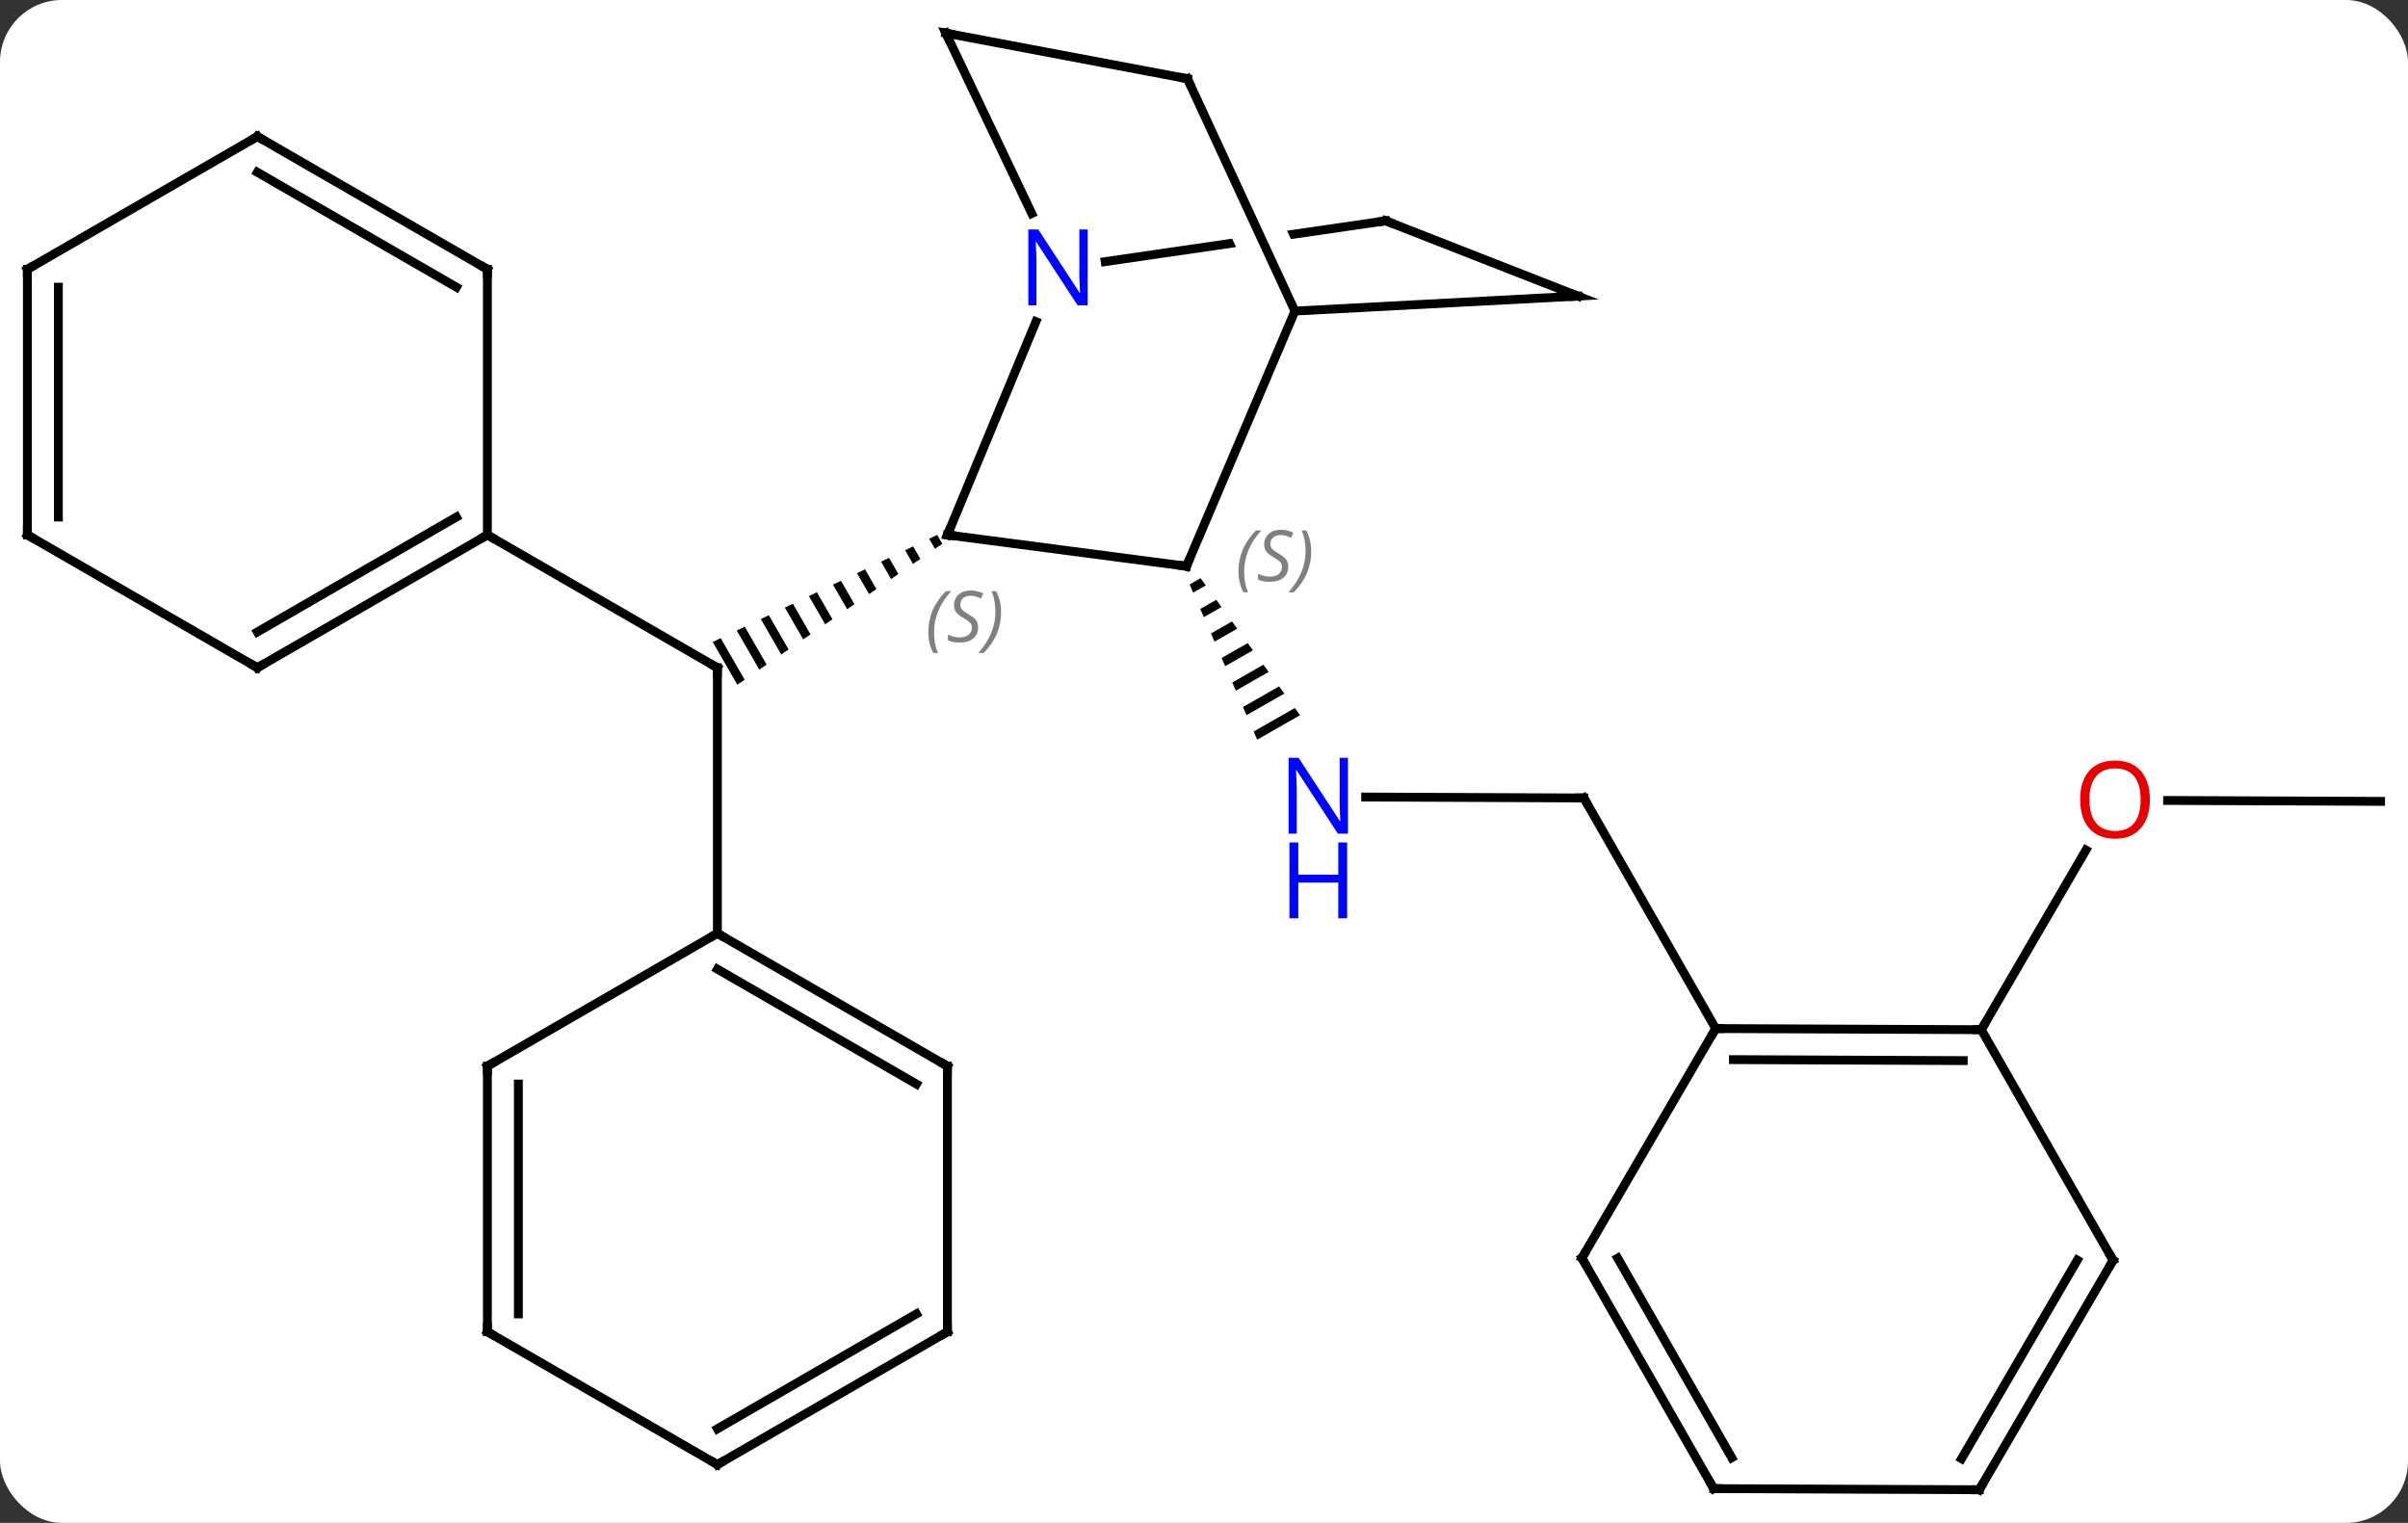 <svg width="272" viewBox="0 0 272 172" style="fill-opacity:1; color-rendering:auto; color-interpolation:auto; text-rendering:auto; stroke:black; stroke-linecap:square; stroke-miterlimit:10; shape-rendering:auto; stroke-opacity:1; fill:black; stroke-dasharray:none; font-weight:normal; stroke-width:1; font-family:'Open Sans'; font-style:normal; stroke-linejoin:miter; font-size:12; stroke-dashoffset:0; image-rendering:auto;" height="172" class="cas-substance-image" xmlns:xlink="http://www.w3.org/1999/xlink" xmlns="http://www.w3.org/2000/svg"><rect x="0" y="0" width="272" height="172" fill="#333333" stroke="none"/><svg class="cas-substance-single-component"><rect y="0" x="0" width="272" stroke="none" ry="7" rx="7" height="172" fill="white" class="cas-substance-group"/><svg y="0" x="0" width="272" viewBox="0 0 272 172" style="fill:black;" height="172" class="cas-substance-single-component-image"><svg><g><clipPath id="clipPath_e518f76bcbd54619b388306ddec406df1" clipPathUnits="userSpaceOnUse"><path d="M21.353 -81.391 L0.835 -78.407 L0.835 -78.407 L14.566 -48.724 L9.121 -46.205 L-5.36 -77.506 L-5.36 -77.506 L-23.083 -74.929 L-17.327 -35.346 L27.109 -41.807 L21.353 -81.391 Z"/></clipPath><g transform="translate(136,86)" style="text-rendering:geometricPrecision; color-rendering:optimizeQuality; color-interpolation:linearRGB; stroke-linecap:butt; image-rendering:optimizeQuality;"><path style="stroke:none;" d="M-30.139 -25.585 L-31.045 -25.153 L-31.045 -25.153 L-30.388 -24.014 L-30.388 -24.014 L-29.561 -24.582 L-29.561 -24.582 L-30.139 -25.585 ZM-32.856 -24.289 L-33.762 -23.858 L-32.869 -22.308 L-32.042 -22.877 L-32.042 -22.877 L-32.856 -24.289 ZM-35.573 -22.994 L-36.479 -22.562 L-35.349 -20.603 L-34.522 -21.172 L-34.522 -21.172 L-35.573 -22.994 ZM-38.29 -21.698 L-39.196 -21.266 L-37.83 -18.898 L-37.003 -19.467 L-38.29 -21.698 ZM-41.007 -20.403 L-41.913 -19.971 L-40.311 -17.193 L-40.311 -17.193 L-39.484 -17.762 L-41.007 -20.403 ZM-43.724 -19.107 L-44.63 -18.675 L-42.791 -15.488 L-41.965 -16.056 L-43.724 -19.107 ZM-46.441 -17.812 L-47.347 -17.38 L-45.272 -13.783 L-44.445 -14.351 L-46.441 -17.812 ZM-49.158 -16.516 L-50.063 -16.084 L-50.063 -16.084 L-47.753 -12.078 L-46.926 -12.646 L-46.926 -12.646 L-49.158 -16.516 ZM-51.875 -15.221 L-52.78 -14.789 L-50.234 -10.373 L-49.407 -10.941 L-49.407 -10.941 L-51.875 -15.221 ZM-54.592 -13.925 L-55.497 -13.493 L-55.497 -13.493 L-52.715 -8.668 L-51.888 -9.236 L-54.592 -13.925 Z"/><line y2="-25.584" y1="-10.584" x2="-80.946" x1="-54.966" style="fill:none;"/><line y2="19.416" y1="-10.584" x2="-54.966" x1="-54.966" style="fill:none;"/><line y2="4.125" y1="4.019" x2="42.909" x1="18.261" style="fill:none;"/><path style="stroke:none;" d="M-0.386 -20.697 L-1.626 -19.989 L-1.626 -19.989 L-1.224 -19.067 L-1.224 -19.067 L0.206 -19.883 L0.206 -19.883 L-0.386 -20.697 ZM1.388 -18.254 L-0.421 -17.221 L-0.421 -17.221 L-0.019 -16.299 L-0.019 -16.299 L1.98 -17.439 L1.98 -17.439 L1.388 -18.254 ZM3.162 -15.81 L0.785 -14.454 L0.785 -14.454 L1.187 -13.531 L1.187 -13.531 L3.754 -14.996 L3.754 -14.996 L3.162 -15.81 ZM4.936 -13.367 L1.99 -11.686 L1.99 -11.686 L2.392 -10.763 L2.392 -10.763 L5.528 -12.552 L5.528 -12.552 L4.936 -13.367 ZM6.71 -10.923 L3.196 -8.918 L3.196 -8.918 L3.597 -7.995 L3.597 -7.995 L7.302 -10.109 L7.302 -10.109 L6.71 -10.923 ZM8.485 -8.48 L4.401 -6.15 L4.401 -6.15 L4.803 -5.227 L4.803 -5.227 L9.076 -7.665 L9.076 -7.665 L8.485 -8.48 ZM10.259 -6.036 L5.606 -3.382 L5.606 -3.382 L6.008 -2.459 L6.008 -2.459 L10.85 -5.222 L10.85 -5.222 L10.259 -6.036 Z"/><line y2="30.168" y1="4.125" x2="57.798" x1="42.909" style="fill:none;"/><line y2="4.509" y1="4.405" x2="132.906" x1="108.844" style="fill:none;"/><line y2="30.297" y1="10.009" x2="87.798" x1="99.625" style="fill:none;"/><line y2="-22.047" y1="-25.584" x2="-1.98" x1="-28.983" style="fill:none;"/><line y2="-49.673" y1="-25.584" x2="-18.985" x1="-28.983" style="fill:none;"/><line y2="-50.868" y1="-22.047" x2="10.269" x1="-1.98" style="fill:none;"/><line y2="-82.257" y1="-61.889" x2="-29.16" x1="-19.454" style="fill:none;"/><line y2="-61.059" y1="-56.452" x2="20.52" x1="-11.163" style="fill:none; clip-path:url(#clipPath_e518f76bcbd54619b388306ddec406df1);"/><line y2="-52.557" y1="-50.868" x2="42.24" x1="10.269" style="fill:none;"/><line y2="-77.106" y1="-50.868" x2="-1.869" x1="10.269" style="fill:none;"/><line y2="-77.106" y1="-82.257" x2="-1.869" x1="-29.16" style="fill:none;"/><line y2="-52.557" y1="-61.059" x2="42.24" x1="20.52" style="fill:none;"/><line y2="-10.584" y1="-25.584" x2="-106.926" x1="-80.946" style="fill:none;"/><line y2="-14.626" y1="-27.605" x2="-106.926" x1="-84.446" style="fill:none;"/><line y2="-55.584" y1="-25.584" x2="-80.946" x1="-80.946" style="fill:none;"/><line y2="-25.584" y1="-10.584" x2="-132.906" x1="-106.926" style="fill:none;"/><line y2="-70.584" y1="-55.584" x2="-106.926" x1="-80.946" style="fill:none;"/><line y2="-66.543" y1="-53.563" x2="-106.926" x1="-84.446" style="fill:none;"/><line y2="-55.584" y1="-25.584" x2="-132.906" x1="-132.906" style="fill:none;"/><line y2="-53.563" y1="-27.605" x2="-129.406" x1="-129.406" style="fill:none;"/><line y2="-55.584" y1="-70.584" x2="-132.906" x1="-106.926" style="fill:none;"/><line y2="34.416" y1="19.416" x2="-28.983" x1="-54.966" style="fill:none;"/><line y2="36.437" y1="23.457" x2="-32.483" x1="-54.966" style="fill:none;"/><line y2="34.416" y1="19.416" x2="-80.946" x1="-54.966" style="fill:none;"/><line y2="64.416" y1="34.416" x2="-28.983" x1="-28.983" style="fill:none;"/><line y2="64.416" y1="34.416" x2="-80.946" x1="-80.946" style="fill:none;"/><line y2="62.395" y1="36.437" x2="-77.446" x1="-77.446" style="fill:none;"/><line y2="79.416" y1="64.416" x2="-54.966" x1="-28.983" style="fill:none;"/><line y2="75.374" y1="62.395" x2="-54.966" x1="-32.483" style="fill:none;"/><line y2="79.416" y1="64.416" x2="-54.966" x1="-80.946" style="fill:none;"/><line y2="30.297" y1="30.168" x2="87.798" x1="57.798" style="fill:none;"/><line y2="33.788" y1="33.677" x2="85.762" x1="59.804" style="fill:none;"/><line y2="56.085" y1="30.168" x2="42.687" x1="57.798" style="fill:none;"/><line y2="56.343" y1="30.297" x2="102.687" x1="87.798" style="fill:none;"/><line y2="82.131" y1="56.085" x2="57.576" x1="42.687" style="fill:none;"/><line y2="78.64" y1="56.102" x2="59.612" x1="46.728" style="fill:none;"/><line y2="82.257" y1="56.343" x2="87.576" x1="102.687" style="fill:none;"/><line y2="78.748" y1="56.326" x2="85.57" x1="98.646" style="fill:none;"/><line y2="82.257" y1="82.131" x2="87.576" x1="57.576" style="fill:none;"/><path style="fill:none; stroke-miterlimit:5;" d="M-55.399 -10.834 L-54.966 -10.584 L-54.966 -10.084"/></g><g transform="translate(136,86)" style="stroke-linecap:butt; fill:rgb(0,5,255); text-rendering:geometricPrecision; color-rendering:optimizeQuality; image-rendering:optimizeQuality; font-family:'Open Sans'; stroke:rgb(0,5,255); color-interpolation:linearRGB; stroke-miterlimit:5;"><path style="stroke:none;" d="M16.261 8.152 L15.12 8.152 L10.432 0.965 L10.386 0.965 Q10.479 2.23 10.479 3.277 L10.479 8.152 L9.557 8.152 L9.557 -0.41 L10.682 -0.41 L15.354 6.746 L15.401 6.746 Q15.401 6.59 15.354 5.73 Q15.307 4.871 15.323 4.496 L15.323 -0.41 L16.261 -0.41 L16.261 8.152 Z"/><path style="stroke:none;" d="M16.167 17.715 L15.167 17.715 L15.167 13.684 L10.651 13.684 L10.651 17.715 L9.651 17.715 L9.651 9.152 L10.651 9.152 L10.651 12.793 L15.167 12.793 L15.167 9.152 L16.167 9.152 L16.167 17.715 Z"/><path style="fill:none; stroke:black;" d="M42.409 4.123 L42.909 4.125 L43.157 4.559"/><path style="fill:rgb(230,0,0); stroke:none;" d="M106.844 4.31 Q106.844 6.372 105.804 7.552 Q104.765 8.732 102.922 8.732 Q101.031 8.732 100 7.567 Q98.969 6.403 98.969 4.294 Q98.969 2.2 100 1.052 Q101.031 -0.097 102.922 -0.097 Q104.781 -0.097 105.812 1.075 Q106.844 2.247 106.844 4.31 ZM100.015 4.31 Q100.015 6.044 100.758 6.95 Q101.5 7.857 102.922 7.857 Q104.344 7.857 105.07 6.958 Q105.797 6.06 105.797 4.31 Q105.797 2.575 105.07 1.685 Q104.344 0.794 102.922 0.794 Q101.5 0.794 100.758 1.692 Q100.015 2.591 100.015 4.31 Z"/><path style="fill:none; stroke:black;" d="M-28.487 -25.519 L-28.983 -25.584 L-28.791 -26.046"/></g><g transform="translate(136,86)" style="stroke-linecap:butt; font-size:8.4px; fill:gray; text-rendering:geometricPrecision; image-rendering:optimizeQuality; color-rendering:optimizeQuality; font-family:'Open Sans'; font-style:italic; stroke:gray; color-interpolation:linearRGB; stroke-miterlimit:5;"><path style="stroke:none;" d="M-31.138 -14.574 Q-31.138 -15.902 -30.669 -17.027 Q-30.2 -18.152 -29.169 -19.23 L-28.559 -19.23 Q-29.528 -18.167 -30.013 -16.995 Q-30.497 -15.824 -30.497 -14.589 Q-30.497 -13.261 -30.059 -12.245 L-30.575 -12.245 Q-31.138 -13.277 -31.138 -14.574 ZM-25.515 -15.167 Q-25.515 -14.339 -26.062 -13.886 Q-26.609 -13.433 -27.609 -13.433 Q-28.015 -13.433 -28.328 -13.488 Q-28.64 -13.542 -28.921 -13.683 L-28.921 -14.339 Q-28.296 -14.011 -27.593 -14.011 Q-26.968 -14.011 -26.593 -14.308 Q-26.218 -14.605 -26.218 -15.12 Q-26.218 -15.433 -26.421 -15.66 Q-26.624 -15.886 -27.187 -16.214 Q-27.781 -16.542 -28.007 -16.87 Q-28.234 -17.199 -28.234 -17.652 Q-28.234 -18.386 -27.718 -18.847 Q-27.203 -19.308 -26.359 -19.308 Q-25.984 -19.308 -25.648 -19.23 Q-25.312 -19.152 -24.937 -18.98 L-25.203 -18.386 Q-25.453 -18.542 -25.773 -18.628 Q-26.093 -18.714 -26.359 -18.714 Q-26.89 -18.714 -27.21 -18.441 Q-27.531 -18.167 -27.531 -17.699 Q-27.531 -17.495 -27.46 -17.347 Q-27.39 -17.199 -27.249 -17.066 Q-27.109 -16.933 -26.687 -16.683 Q-26.124 -16.339 -25.921 -16.144 Q-25.718 -15.949 -25.617 -15.714 Q-25.515 -15.48 -25.515 -15.167 ZM-22.921 -16.886 Q-22.921 -15.558 -23.397 -14.425 Q-23.874 -13.292 -24.889 -12.245 L-25.499 -12.245 Q-23.561 -14.402 -23.561 -16.886 Q-23.561 -18.214 -23.999 -19.23 L-23.483 -19.23 Q-22.921 -18.167 -22.921 -16.886 Z"/><path style="fill:none; stroke:black;" d="M-2.476 -22.112 L-1.98 -22.047 L-1.784 -22.507"/><path style="stroke:none;" d="M3.894 -21.431 Q3.894 -22.759 4.363 -23.884 Q4.832 -25.009 5.863 -26.087 L6.472 -26.087 Q5.504 -25.025 5.019 -23.853 Q4.535 -22.681 4.535 -21.447 Q4.535 -20.119 4.972 -19.103 L4.457 -19.103 Q3.894 -20.134 3.894 -21.431 ZM9.517 -22.025 Q9.517 -21.197 8.97 -20.744 Q8.423 -20.29 7.423 -20.29 Q7.017 -20.29 6.704 -20.345 Q6.392 -20.4 6.111 -20.54 L6.111 -21.197 Q6.736 -20.869 7.439 -20.869 Q8.064 -20.869 8.439 -21.165 Q8.814 -21.462 8.814 -21.978 Q8.814 -22.29 8.611 -22.517 Q8.407 -22.744 7.845 -23.072 Q7.251 -23.4 7.025 -23.728 Q6.798 -24.056 6.798 -24.509 Q6.798 -25.244 7.314 -25.704 Q7.829 -26.165 8.673 -26.165 Q9.048 -26.165 9.384 -26.087 Q9.72 -26.009 10.095 -25.837 L9.829 -25.244 Q9.579 -25.4 9.259 -25.486 Q8.939 -25.572 8.673 -25.572 Q8.142 -25.572 7.822 -25.298 Q7.501 -25.025 7.501 -24.556 Q7.501 -24.353 7.572 -24.204 Q7.642 -24.056 7.782 -23.923 Q7.923 -23.79 8.345 -23.54 Q8.907 -23.197 9.111 -23.001 Q9.314 -22.806 9.415 -22.572 Q9.517 -22.337 9.517 -22.025 ZM12.111 -23.744 Q12.111 -22.415 11.635 -21.282 Q11.158 -20.15 10.143 -19.103 L9.533 -19.103 Q11.471 -21.259 11.471 -23.744 Q11.471 -25.072 11.033 -26.087 L11.549 -26.087 Q12.111 -25.025 12.111 -23.744 Z"/></g><g transform="translate(136,86)" style="stroke-linecap:butt; fill:rgb(0,5,255); text-rendering:geometricPrecision; color-rendering:optimizeQuality; image-rendering:optimizeQuality; font-family:'Open Sans'; stroke:rgb(0,5,255); color-interpolation:linearRGB; stroke-miterlimit:5;"><path style="stroke:none;" d="M-13.142 -51.521 L-14.283 -51.521 L-18.971 -58.708 L-19.017 -58.708 Q-18.924 -57.443 -18.924 -56.396 L-18.924 -51.521 L-19.846 -51.521 L-19.846 -60.083 L-18.721 -60.083 L-14.049 -52.927 L-14.002 -52.927 Q-14.002 -53.083 -14.049 -53.943 Q-14.096 -54.802 -14.08 -55.177 L-14.08 -60.083 L-13.142 -60.083 L-13.142 -51.521 Z"/><path style="fill:none; stroke:black;" d="M-28.945 -81.806 L-29.16 -82.257 L-28.669 -82.164"/><path style="fill:none; stroke:black;" d="M20.025 -60.987 L20.52 -61.059 L20.986 -60.877"/><path style="fill:none; stroke:black;" d="M41.741 -52.531 L42.24 -52.557 L41.774 -52.739"/><path style="fill:none; stroke:black;" d="M-1.659 -76.652 L-1.869 -77.106 L-2.36 -77.199"/><path style="fill:none; stroke:black;" d="M-81.379 -25.334 L-80.946 -25.584 L-80.513 -25.334"/><path style="fill:none; stroke:black;" d="M-106.493 -10.834 L-106.926 -10.584 L-107.359 -10.834"/><path style="fill:none; stroke:black;" d="M-80.946 -55.084 L-80.946 -55.584 L-81.379 -55.834"/><path style="fill:none; stroke:black;" d="M-132.473 -25.334 L-132.906 -25.584 L-132.906 -26.084"/><path style="fill:none; stroke:black;" d="M-106.493 -70.334 L-106.926 -70.584 L-107.359 -70.334"/><path style="fill:none; stroke:black;" d="M-132.906 -55.084 L-132.906 -55.584 L-132.473 -55.834"/><path style="fill:none; stroke:black;" d="M-54.533 19.666 L-54.966 19.416 L-55.399 19.666"/><path style="fill:none; stroke:black;" d="M-29.416 34.166 L-28.983 34.416 L-28.983 34.916"/><path style="fill:none; stroke:black;" d="M-80.513 34.166 L-80.946 34.416 L-80.946 34.916"/><path style="fill:none; stroke:black;" d="M-28.983 63.916 L-28.983 64.416 L-29.416 64.666"/><path style="fill:none; stroke:black;" d="M-80.946 63.916 L-80.946 64.416 L-80.513 64.666"/><path style="fill:none; stroke:black;" d="M-54.533 79.166 L-54.966 79.416 L-55.399 79.166"/><path style="fill:none; stroke:black;" d="M58.298 30.17 L57.798 30.168 L57.546 30.6"/><path style="fill:none; stroke:black;" d="M87.298 30.295 L87.798 30.297 L88.05 29.865"/><path style="fill:none; stroke:black;" d="M42.939 55.653 L42.687 56.085 L42.935 56.519"/><path style="fill:none; stroke:black;" d="M102.439 55.909 L102.687 56.343 L102.435 56.775"/><path style="fill:none; stroke:black;" d="M57.328 81.697 L57.576 82.131 L58.076 82.133"/><path style="fill:none; stroke:black;" d="M87.828 81.825 L87.576 82.257 L87.076 82.255"/></g></g></svg></svg></svg></svg>